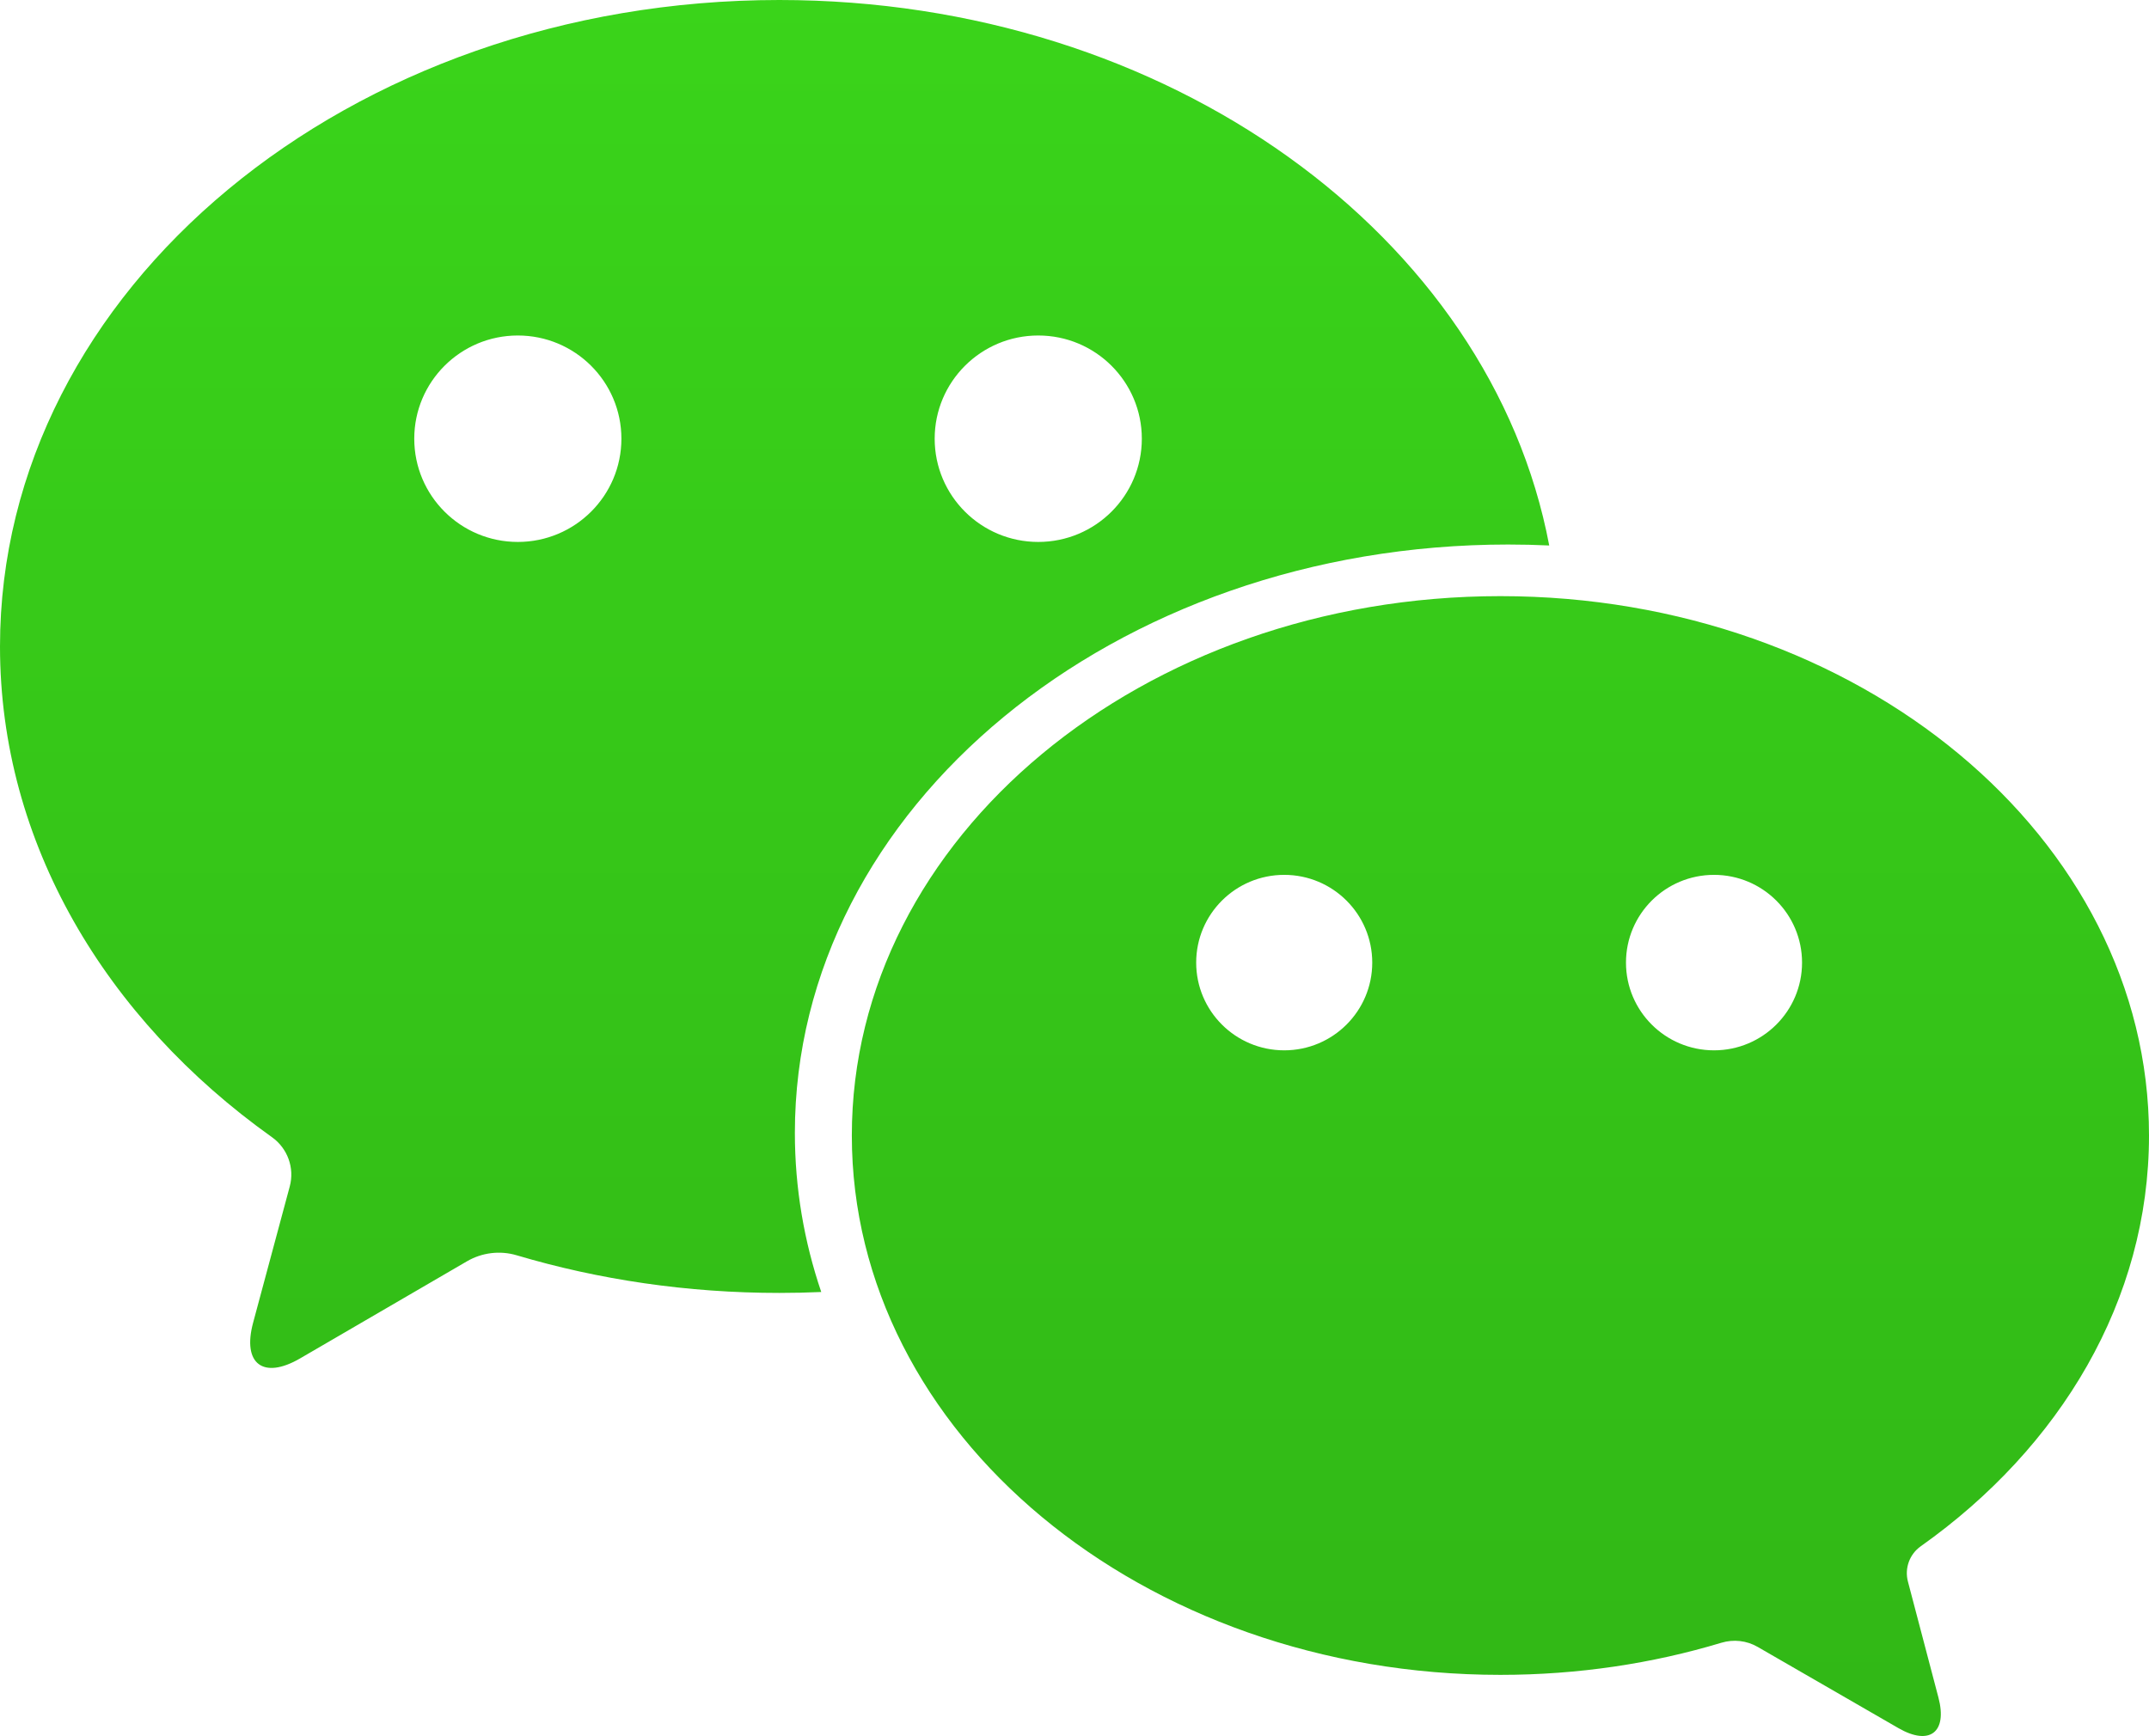 <svg xmlns="http://www.w3.org/2000/svg" width="125" height="101" viewBox="0 0 125 101">
  <defs>
    <linearGradient id="wechat-a" x1="50%" x2="50%" y1="0%" y2="100%">
      <stop offset="0%" stop-color="#3AD41A"/>
      <stop offset="100%" stop-color="#31B716"/>
    </linearGradient>
  </defs>
  <path fill="url(#wechat-a)" fill-rule="evenodd" d="M828.819,840.004 C828.819,837.184 826.527,834.899 823.699,834.899 C820.871,834.899 818.578,837.184 818.578,840.004 C818.578,842.823 820.871,845.108 823.699,845.108 C826.527,845.108 828.819,842.823 828.819,840.004 Z M803.819,840.004 C803.819,837.184 801.527,834.899 798.699,834.899 C795.871,834.899 793.578,837.184 793.578,840.004 C793.578,842.823 795.871,845.108 798.699,845.108 C801.527,845.108 803.819,842.823 803.819,840.004 Z M790.416,809.524 C790.416,806.208 787.719,803.519 784.392,803.519 C781.064,803.519 778.367,806.208 778.367,809.524 C778.367,812.841 781.064,815.53 784.392,815.53 C787.719,815.53 790.416,812.841 790.416,809.524 Z M760.145,809.524 C760.145,806.208 757.447,803.519 754.12,803.519 C750.794,803.519 748.096,806.208 748.096,809.524 C748.096,812.841 750.794,815.53 754.12,815.53 C757.447,815.53 760.145,812.841 760.145,809.524 Z M824.126,879.575 C820.115,880.784 815.787,881.443 811.274,881.443 C790.439,881.443 773.548,867.394 773.548,850.063 C773.548,832.733 790.439,818.683 811.274,818.683 C832.109,818.683 849,832.733 849,850.063 C849,859.636 843.847,868.207 835.722,873.963 C835.07,874.425 834.775,875.241 834.977,876.012 L836.753,882.766 C837.285,884.789 836.235,885.586 834.421,884.539 L826.237,879.816 C825.598,879.446 824.834,879.362 824.126,879.575 Z M754.053,857.032 C758.827,858.45 763.97,859.222 769.331,859.222 C770.149,859.222 770.962,859.204 771.769,859.168 C770.77,856.225 770.235,853.12 770.235,849.913 C770.235,831.007 788.811,815.68 811.726,815.68 C812.527,815.68 813.323,815.699 814.113,815.736 C810.713,797.755 791.958,784 769.331,784 C744.295,784 724,800.839 724,821.611 C724,833.03 730.133,843.26 739.815,850.158 C740.727,850.807 741.144,851.948 740.854,853.027 L738.723,860.953 C738.08,863.345 739.309,864.281 741.455,863.032 L751.162,857.382 C752.036,856.873 753.083,856.744 754.053,857.032 Z" transform="translate(-724 -784)"/>
</svg>

